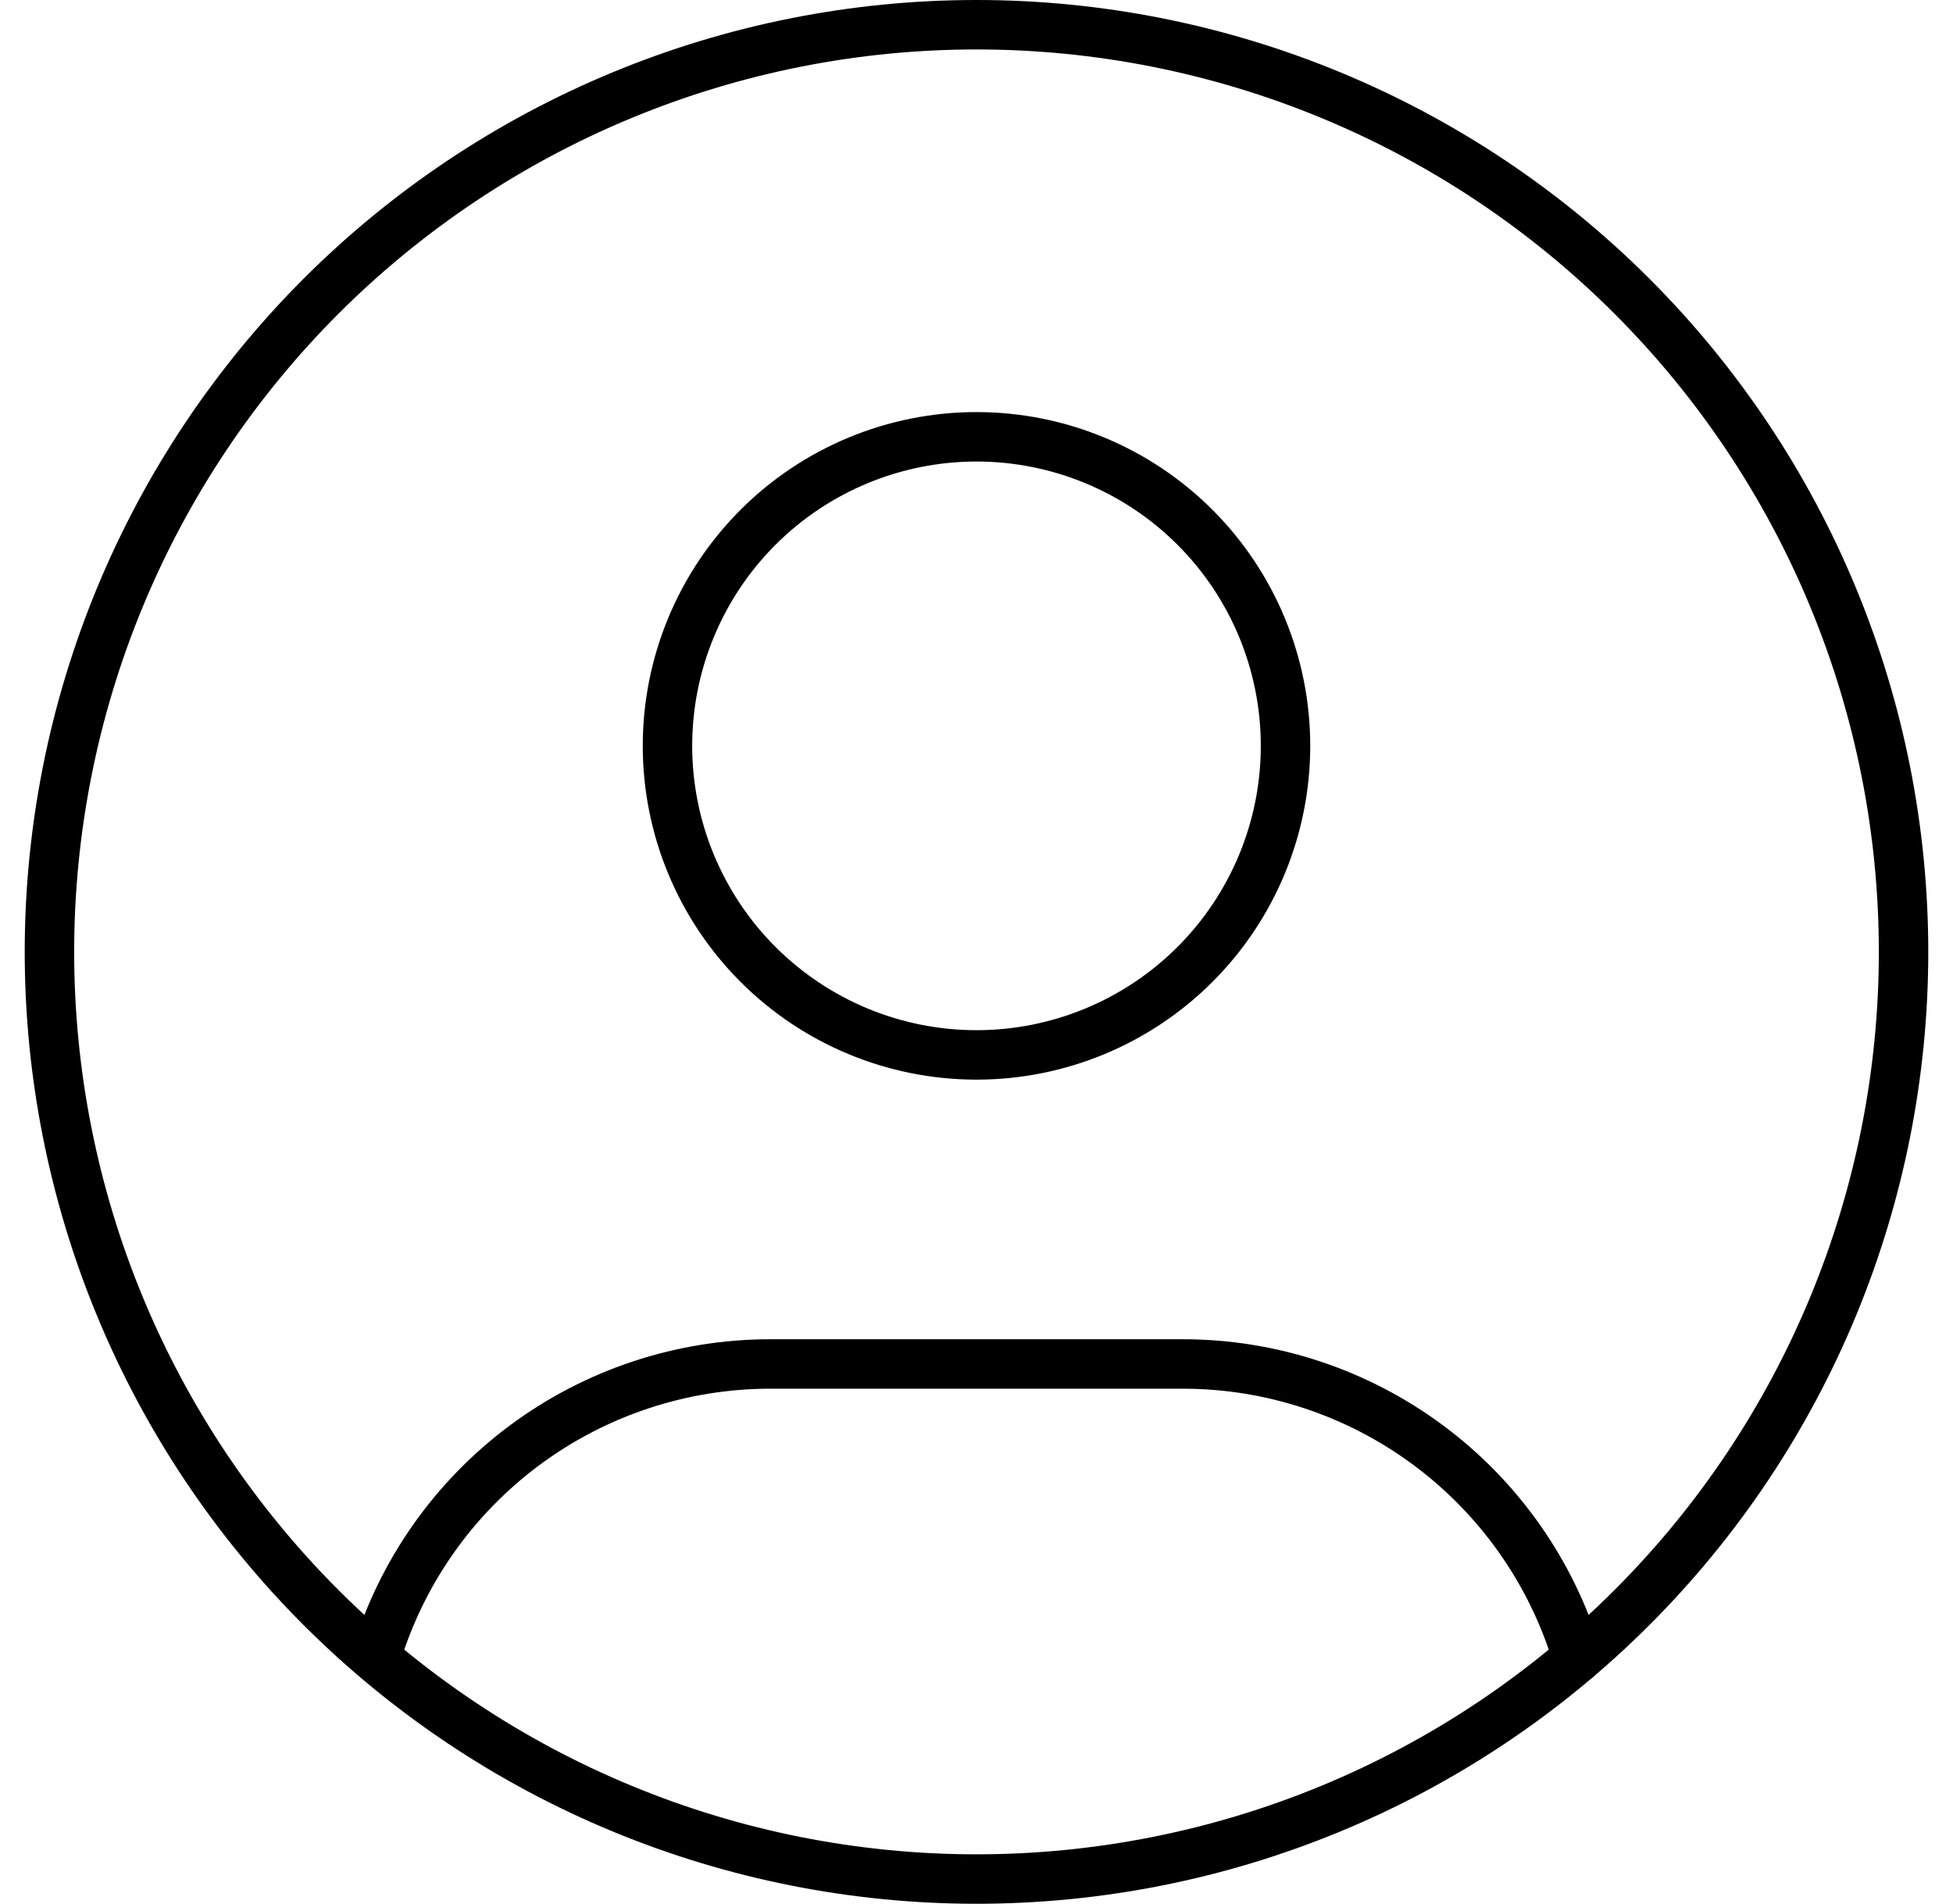 <svg width="79" height="77" viewBox="0 0 79 77" fill="none" xmlns="http://www.w3.org/2000/svg">
<path d="M15.2 67.037C16.231 63.605 18.341 60.597 21.218 58.458C24.094 56.32 27.583 55.166 31.167 55.167H47.833C51.422 55.165 54.915 56.322 57.793 58.466C60.672 60.609 62.781 63.624 63.808 67.062M2 38.5C2 43.425 2.97 48.301 4.855 52.851C6.739 57.4 9.501 61.534 12.983 65.016C16.466 68.499 20.6 71.261 25.149 73.145C29.699 75.03 34.575 76 39.5 76C44.425 76 49.301 75.03 53.851 73.145C58.4 71.261 62.534 68.499 66.016 65.016C69.499 61.534 72.261 57.4 74.145 52.851C76.03 48.301 77 43.425 77 38.5C77 33.575 76.03 28.699 74.145 24.149C72.261 19.6 69.499 15.466 66.016 11.983C62.534 8.501 58.4 5.739 53.851 3.855C49.301 1.97 44.425 1 39.5 1C34.575 1 29.699 1.97 25.149 3.855C20.6 5.739 16.466 8.501 12.983 11.983C9.501 15.466 6.739 19.6 4.855 24.149C2.97 28.699 2 33.575 2 38.5ZM27 30.167C27 33.482 28.317 36.661 30.661 39.005C33.005 41.35 36.185 42.667 39.5 42.667C42.815 42.667 45.995 41.35 48.339 39.005C50.683 36.661 52 33.482 52 30.167C52 26.852 50.683 23.672 48.339 21.328C45.995 18.984 42.815 17.667 39.5 17.667C36.185 17.667 33.005 18.984 30.661 21.328C28.317 23.672 27 26.852 27 30.167Z" stroke="black" stroke-width="2" stroke-linecap="round" stroke-linejoin="round"/>
</svg>

